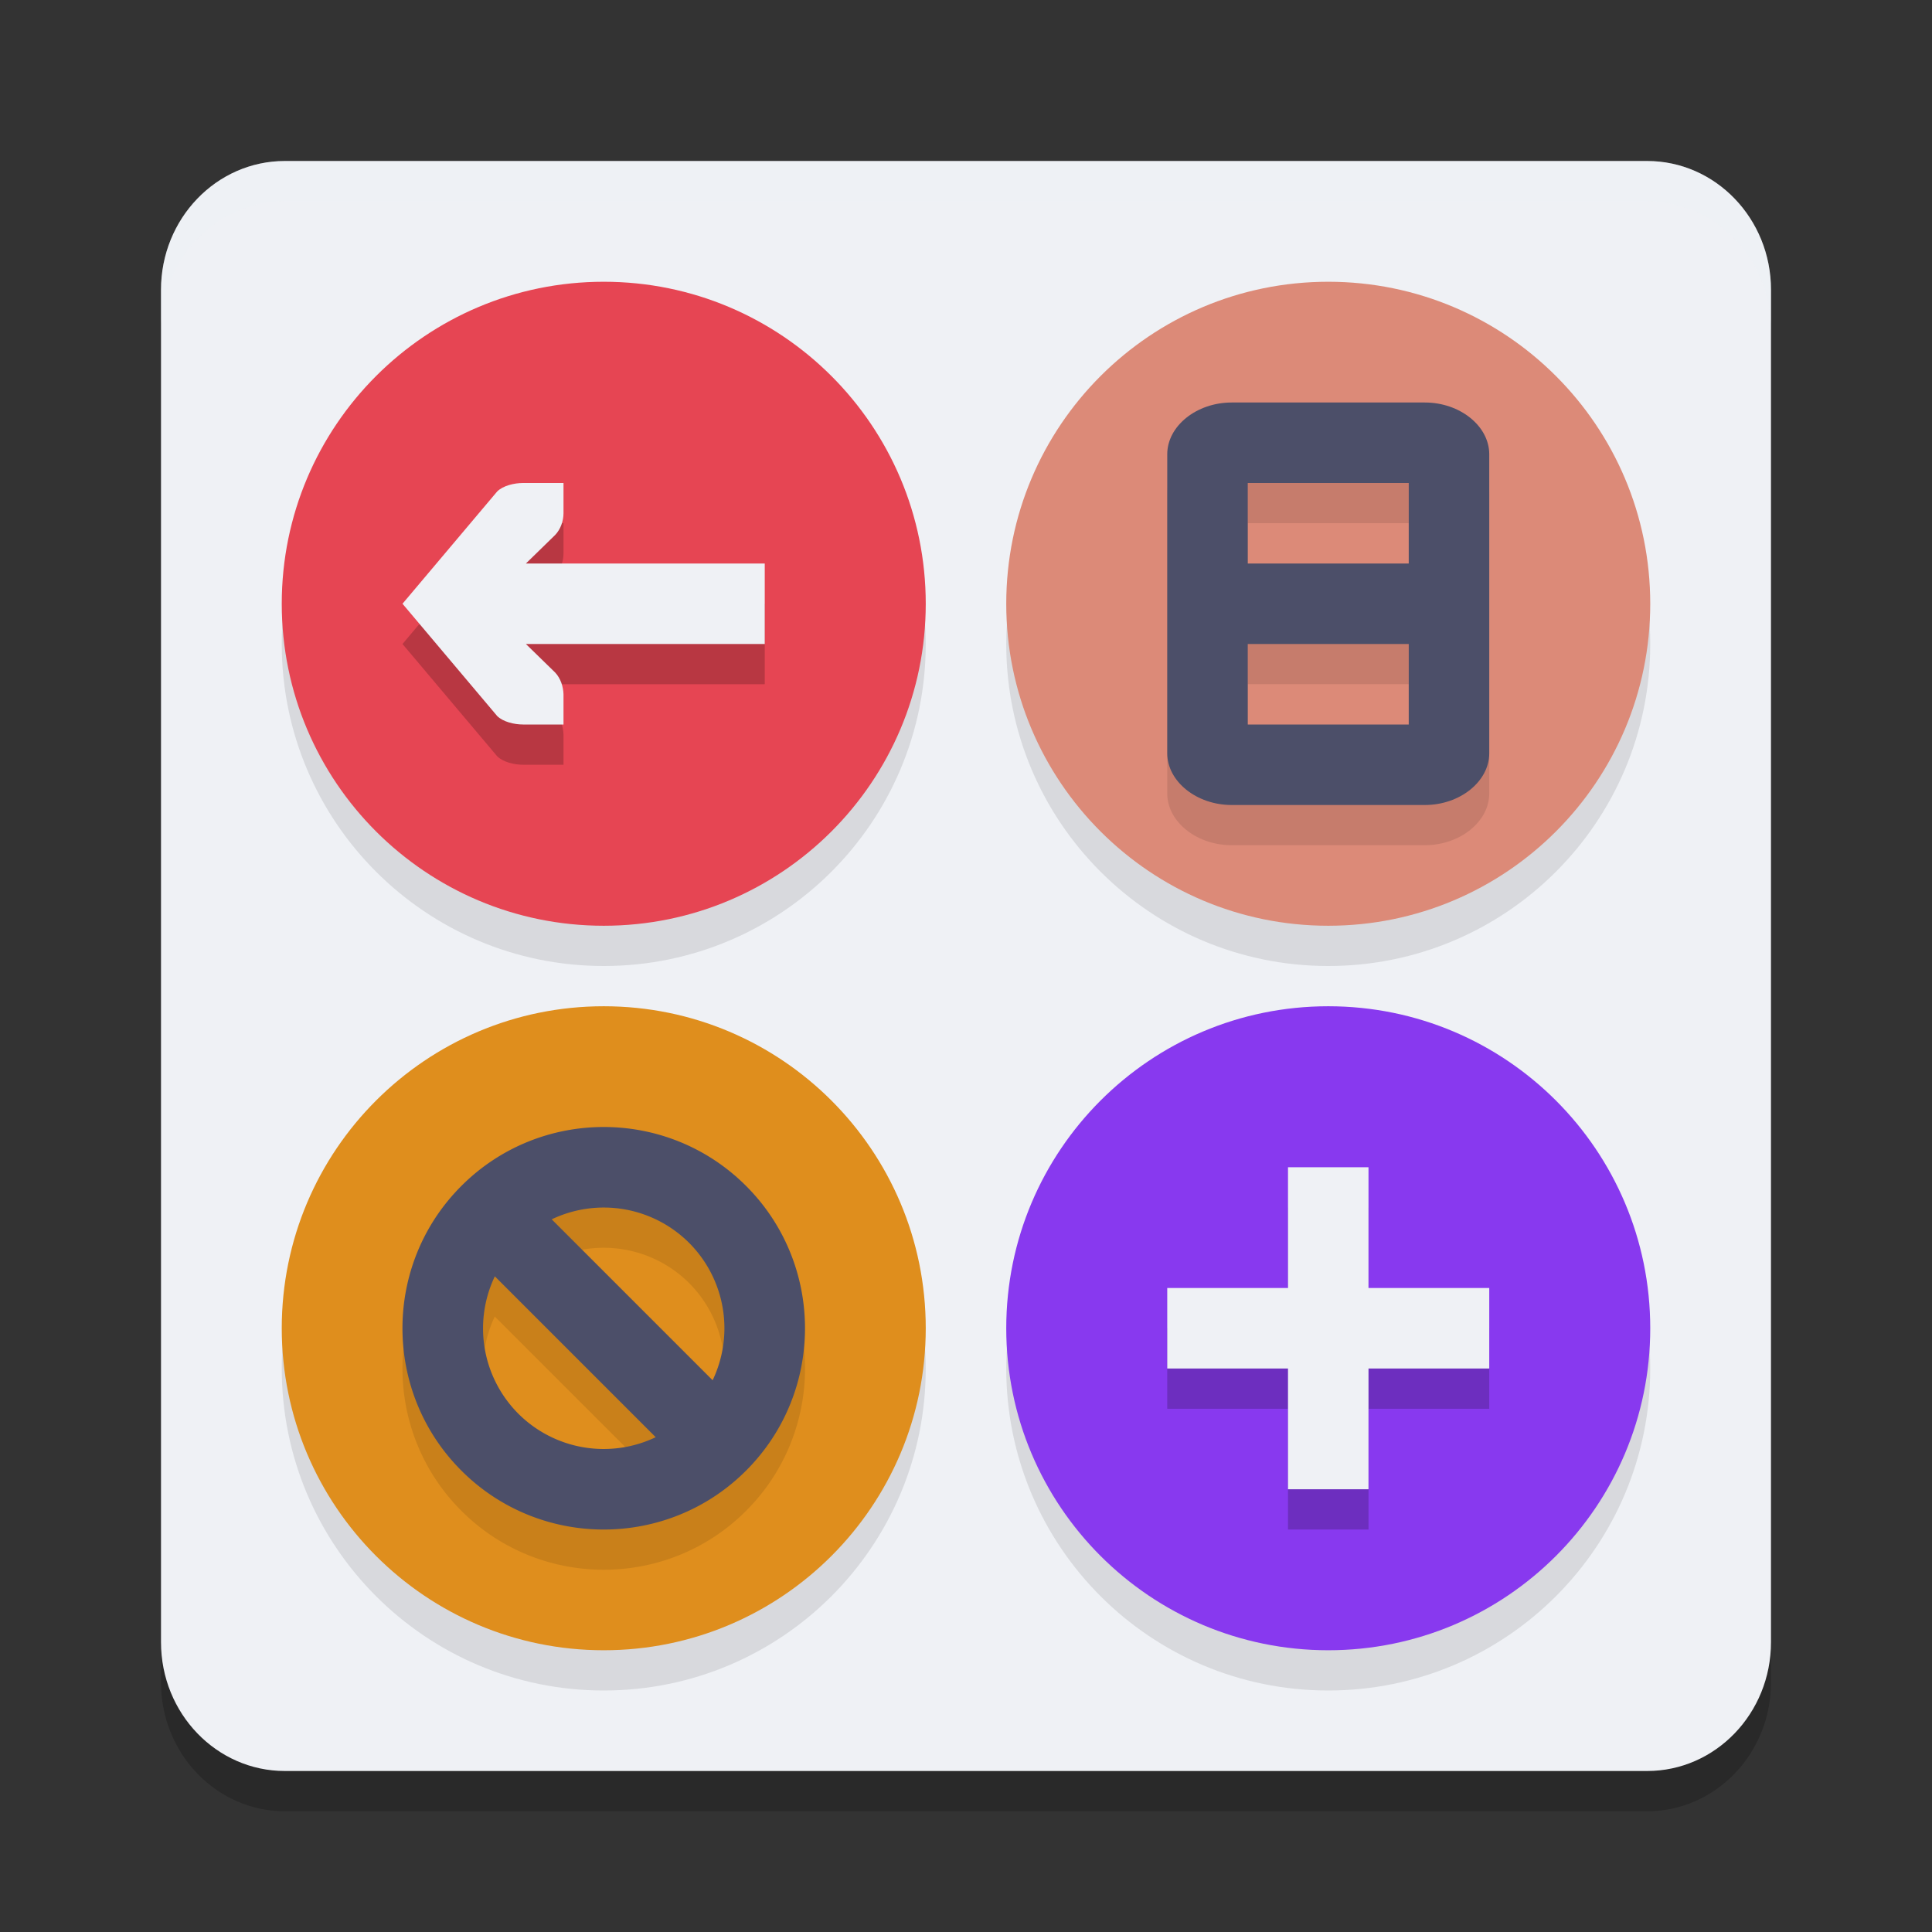 <svg xmlns="http://www.w3.org/2000/svg" width="48" height="48" version="1.1">
 <rect width="100%" height="100%" fill="#333333" stroke="none"/>
 <path style="opacity:0.2" d="M 7.077,5 H 40.923 C 42.622,5 44,6.433 44,8.2 V 41.8 C 44,43.567 42.622,45 40.923,45 H 7.077 C 5.378,45 4,43.567 4,41.8 V 8.2 C 4,6.433 5.378,5 7.077,5 Z m 0,0"/>
 <path style="fill:#eff1f5" d="M 7.077,4 H 40.923 C 42.622,4 44,5.433 44,7.2 V 40.8 C 44,42.567 42.622,44 40.923,44 H 7.077 C 5.378,44 4,42.567 4,40.8 V 7.2 C 4,5.433 5.378,4 7.077,4 Z m 0,0"/>
 <path style="opacity:0.1" d="m 15,8 c -4.419,0 -8,3.581 -8,8 0,4.419 3.581,8 8,8 4.419,0 8,-3.581 8,-8 0,-4.419 -3.581,-8 -8,-8 z m 18,0 c -4.419,0 -8,3.581 -8,8 0,4.419 3.581,8 8,8 4.419,0 8,-3.581 8,-8 0,-4.419 -3.581,-8 -8,-8 z M 15,26 c -4.419,0 -8,3.581 -8,8 0,4.419 3.581,8 8,8 4.419,0 8,-3.581 8,-8 0,-4.419 -3.581,-8 -8,-8 z m 18,0 c -4.419,0 -8,3.581 -8,8 0,4.419 3.581,8 8,8 4.419,0 8,-3.581 8,-8 0,-4.419 -3.581,-8 -8,-8 z"/>
 <path style="fill:#df8e1d" d="m 15,25 c 4.419,0 8,3.581 8,8 0,4.419 -3.581,8 -8,8 -4.419,0 -8,-3.581 -8,-8 0,-4.419 3.581,-8 8,-8 z m 0,0"/>
 <path style="fill:#dc8a78" d="m 33,7 c 4.419,0 8,3.581 8,8 0,4.419 -3.581,8 -8,8 -4.419,0 -8,-3.581 -8,-8 0,-4.419 3.581,-8 8,-8 z m 0,0"/>
 <path style="opacity:0.1" d="M 30.6,10.999 C 29.728,10.999 29,11.584 29,12.284 v 7.43 c 0,0.701 0.728,1.285 1.6,1.285 h 4.801 C 36.272,20.999 37,20.415 37,19.714 V 12.284 C 37,11.584 36.272,10.999 35.4,10.999 Z m 0.4,2 h 4 v 2 h -4 z m 0,4 h 4 v 2 h -4 z m -16,12 c -1.28,0 -2.561,0.487 -3.537,1.463 -1.952,1.952 -1.952,5.123 0,7.074 1.952,1.952 5.123,1.952 7.074,0 1.952,-1.952 1.952,-5.123 0,-7.074 C 17.561,29.486 16.28,28.999 15,28.999 Z m 0.246,2.012 a 3.001,3.001 0 0 1 1.875,0.867 3.001,3.001 0 0 1 0.586,3.412 l -3.998,-3.998 a 3.001,3.001 0 0 1 1.537,-0.281 z m -2.953,1.697 3.998,3.998 a 3.001,3.001 0 0 1 -3.412,-0.586 3.001,3.001 0 0 1 -0.586,-3.412 z"/>
 <path style="fill:#4c4f69" d="m 18.536,29.464 c -1.952,-1.952 -5.121,-1.952 -7.073,0 -1.952,1.952 -1.952,5.121 0,7.073 1.952,1.952 5.121,1.952 7.073,0 1.952,-1.952 1.952,-5.121 0,-7.073 z m -1.415,1.415 a 3.001,3.001 0 0 1 0.584,3.413 l -3.998,-3.998 a 3.001,3.001 0 0 1 3.413,0.584 z m -4.828,0.83 3.998,3.998 a 3.001,3.001 0 0 1 -3.413,-0.584 3.001,3.001 0 0 1 -0.584,-3.413 z"/>
 <path style="fill:#8839ef" d="m 33,41 c 4.419,0 8,-3.581 8,-8 0,-4.419 -3.581,-8 -8,-8 -4.419,0 -8,3.581 -8,8 0,4.419 3.581,8 8,8 z m 0,0"/>
 <path fill="#e64553" d="m 15,7 c 4.419,0 8,3.581 8,8 0,4.419 -3.581,8 -8,8 -4.419,0 -8,-3.581 -8,-8 0,-4.419 3.581,-8 8,-8 z m 0,0"/>
 <path style="fill:#4c4f69" d="M 30.6,10 C 29.728,10 29,10.585 29,11.285 v 7.43 C 29,19.415 29.728,20 30.6,20 h 4.801 C 36.272,20 37,19.415 37,18.715 V 11.285 C 37,10.585 36.272,10 35.4,10 Z M 31,12 h 4 v 2 h -4 z m 0,4 h 4 v 2 h -4 z"/>
 <path style="opacity:0.2" d="m 12.996,13 c -0.224,0 -0.5,0.067 -0.645,0.211 L 10,16 12.352,18.789 C 12.496,18.933 12.772,19 12.996,19 H 14 v -0.75 c -0.006,-0.193 -0.072,-0.396 -0.205,-0.539 L 13.066,17 H 19 v -2 h -5.934 l 0.729,-0.711 C 13.928,14.148 14,13.943 14,13.75 V 13 Z M 32,30 v 3 h -3 v 2 h 3 v 3 h 2 v -3 h 3 v -2 h -3 v -3 z"/>
 <path style="fill:#eff1f5" d="m 14,12 v 0.75 c 0,0.193 -0.072,0.398 -0.205,0.539 L 13.066,14 H 19 v 2 h -5.934 l 0.729,0.711 C 13.928,16.854 13.994,17.057 14,17.25 V 18 h -1.004 c -0.224,0 -0.499,-0.067 -0.644,-0.211 L 10,15 12.352,12.211 C 12.497,12.067 12.772,12 12.996,12 Z"/>
 <path style="fill:#eff1f5" d="m 34,29 v 8 h -2 v -8 z m 0,0"/>
 <path style="fill:#eff1f5" d="m 37,34 h -8 v -2 h 8 z m 0,0"/>
 <path style="fill:#eff1f5;opacity:0.2" d="M 7.076 4 C 5.377 4 4 5.432 4 7.199 L 4 8.199 C 4 6.432 5.377 5 7.076 5 L 40.924 5 C 42.623 5 44 6.432 44 8.199 L 44 7.199 C 44 5.432 42.623 4 40.924 4 L 7.076 4 z"/>
</svg>
